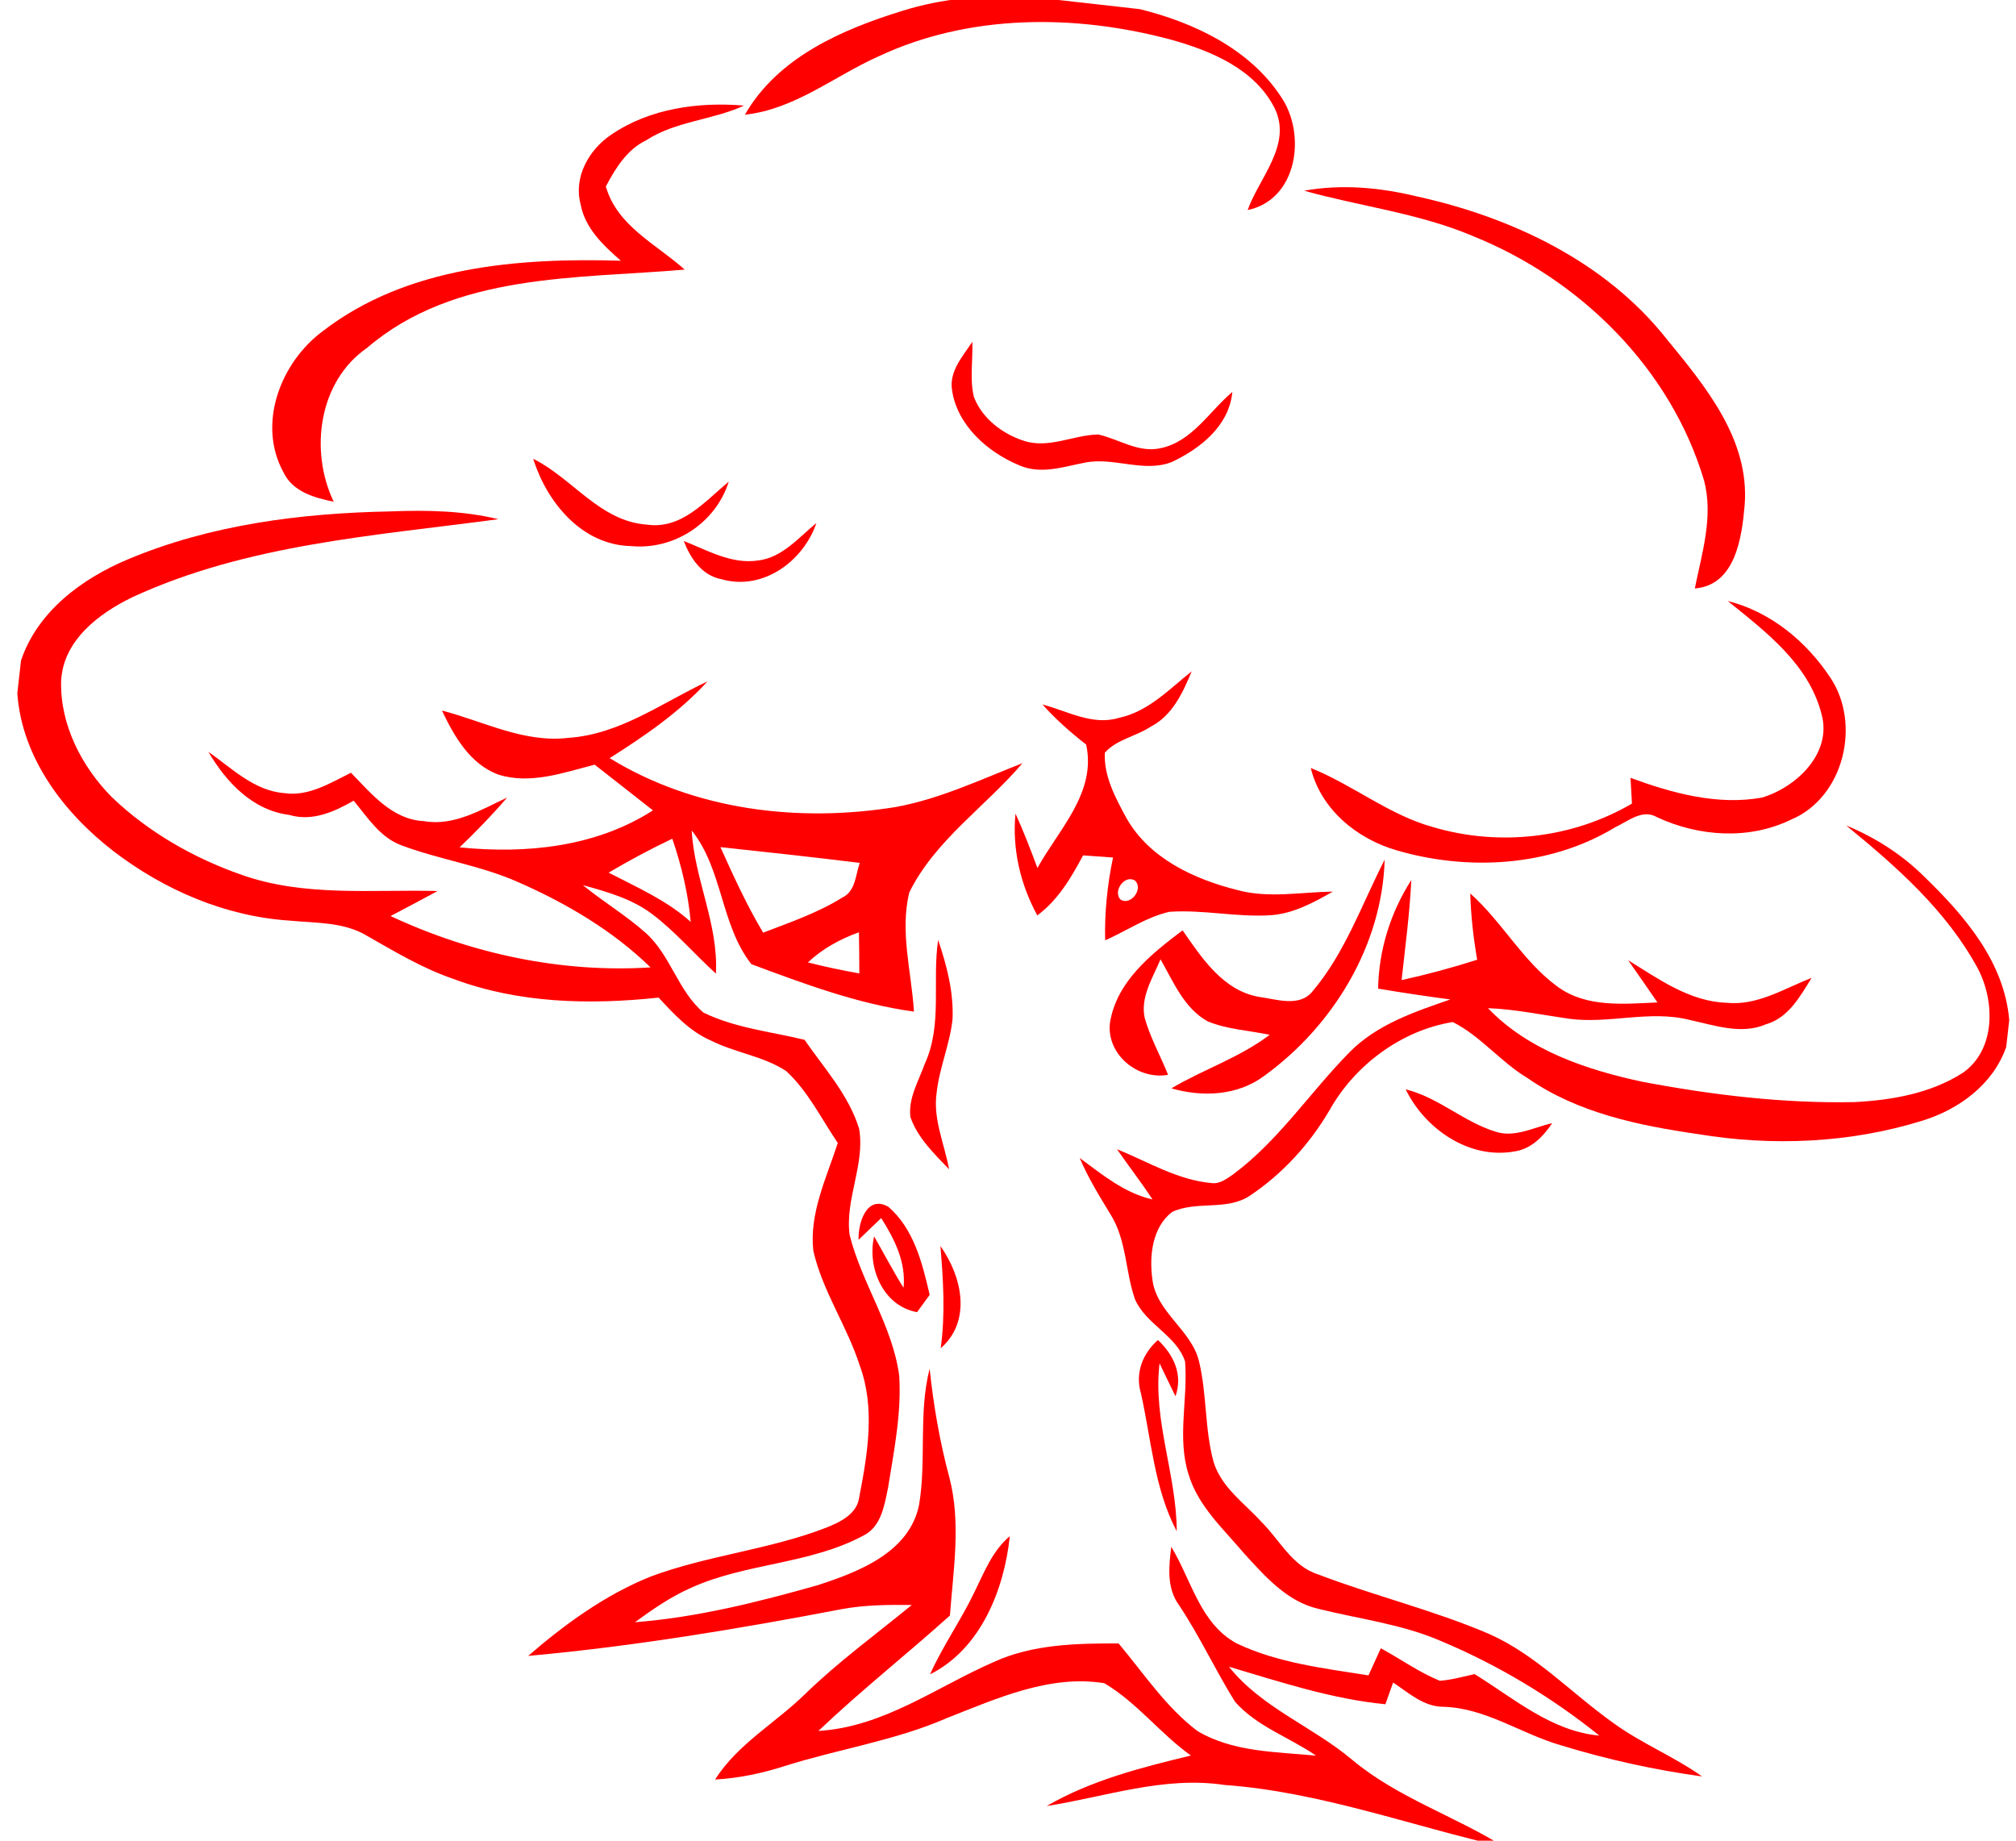 <?xml version="1.0" encoding="utf-8"?>
<!-- Generator: Adobe Illustrator 14.0.0, SVG Export Plug-In . SVG Version: 6.00 Build 43363)  -->
<!DOCTYPE svg PUBLIC "-//W3C//DTD SVG 1.0//EN" "http://www.w3.org/TR/2001/REC-SVG-20010904/DTD/svg10.dtd">
<svg version="1.0" id="Layer_1" xmlns="http://www.w3.org/2000/svg" xmlns:xlink="http://www.w3.org/1999/xlink" x="0px" y="0px"
	 width="299px" height="273px" viewBox="0 0 299 273" enable-background="new 0 0 299 273" xml:space="preserve">
<defs>
   <linearGradient id="colour1">
     <stop offset="100%" stop-color="red"/>
   </linearGradient>
 </defs>
<g id="_x23_c00000ff">
	<path fill="url(#colour1)" d="M189.995,14.363c3.785,5.519,2.468,15.243-4.952,16.791c1.707-4.789,6.58-9.633,4.056-15
		c-2.917-5.904-9.493-8.627-15.485-10.29c-14.184-3.792-29.889-3.822-43.364,2.519c-6.571,2.943-12.385,7.832-19.771,8.63
		c4.896-8.536,14.46-12.67,23.445-15.431c5.759-1.807,11.822-2.301,17.817-2.178l17.3,1.95
		C177.078,3.337,185.333,7.247,189.995,14.363z"/>
	<path fill="url(#colour1)" d="M95.852,20.798c-2.862,1.378-4.563,4.145-5.996,6.861c1.69,5.897,7.471,8.531,11.692,12.328
		c-16.016,1.384-34.106,0.462-47.106,11.606c-7.191,4.966-8.564,15.257-4.948,22.82c-2.874-0.586-6.093-1.472-7.458-4.374
		c-3.938-7.196-0.415-16.309,5.862-20.945C60.364,39.49,76.9,38.225,92.076,38.668c-2.592-2.275-5.333-4.828-5.967-8.391
		c-1.076-4.026,1.256-8.111,4.563-10.314c5.692-3.887,12.938-4.872,19.676-4.303C105.667,17.819,100.25,17.943,95.852,20.798z"/>
	<path fill="url(#colour1)" d="M258.759,74.887c-0.41,4.794-1.354,11.913-7.395,12.39c1.052-5.225,2.78-10.656,1.378-15.986
		c-4.93-16.607-18.323-29.83-34.224-36.252c-8.018-3.419-16.751-4.415-25.092-6.753c5.558-1.004,11.255-0.482,16.721,0.848
		c14.014,3.079,27.936,9.64,37.009,21.108C252.915,57.271,259.511,65.17,258.759,74.887z"/>
	<path fill="url(#colour1)" d="M144.442,58.881c1.221,3.177,4.214,5.457,7.379,6.487c3.716,1.234,7.341-0.853,11.044-0.929
		c3.054,0.667,5.94,2.743,9.178,2.051c4.734-0.936,7.287-5.458,10.733-8.361c-0.487,5.037-4.739,8.392-8.991,10.398
		c-4.189,1.631-8.625-0.791-12.912,0.094c-3.157,0.61-6.51,1.782-9.656,0.411c-4.769-1.967-9.336-5.994-10.042-11.346
		c-0.335-2.735,1.657-4.885,3.033-6.995C144.314,53.412,143.798,56.202,144.442,58.881z"/>
	<path fill="url(#colour1)" d="M265.675,121.545c-6.241,3.05-13.682,2.554-19.888-0.33c-2.208-1.306-4.336,0.608-6.278,1.506
		c-9.624,5.829-21.735,6.496-32.374,3.395c-5.896-1.711-11.222-6.065-12.732-12.213c6.269,2.508,11.621,6.986,18.19,8.783
		c9.788,2.884,20.635,1.662,29.448-3.503c-0.054-0.952-0.16-2.866-0.214-3.818c6.175,2.266,12.88,4.119,19.484,2.931
		c5.081-1.51,10.419-6.544,8.864-12.314c-1.874-7.467-8.257-12.262-13.93-16.846c6.313,1.577,11.645,5.972,15.196,11.333
		C276.074,107.321,273.494,118.25,265.675,121.545z"/>
	<path fill="url(#colour1)" d="M93.585,80.993c-7.288-0.157-12.473-6.478-14.501-12.945c5.851,2.903,9.892,9.286,16.892,9.764
		c5.111,0.727,8.593-3.47,12.112-6.384C106.157,77.57,99.986,81.604,93.585,80.993z"/>
	<path fill="url(#colour1)" d="M107.039,85.911c-2.939-0.532-4.631-3.098-5.63-5.676c3.527,1.384,7.074,3.484,11.016,2.893
		c3.589-0.411,6.019-3.397,8.656-5.556C119.152,83.261,113.122,87.653,107.039,85.911z"/>
	<path fill="url(#colour1)" d="M73.908,77.004c-18.3,2.455-37.239,3.702-54.245,11.556c-4.992,2.406-10.338,6.443-10.596,12.481
		c-0.164,6.453,3.067,12.704,7.549,17.214c5.45,5.214,12.155,9.028,19.252,11.508c9.331,3.287,19.344,2.131,29.036,2.389
		c-2.324,1.248-4.639,2.496-6.98,3.71c11.969,5.597,25.332,8.461,38.56,7.617c-5.604-5.461-12.446-9.483-19.57-12.622
		c-5.586-2.491-11.698-3.351-17.404-5.494c-3.148-1.17-5.008-4.137-7.054-6.612c-2.884,1.657-6.169,3.129-9.557,2.113
		c-5.448-0.685-9.363-4.869-11.997-9.362c3.489,2.436,6.784,5.786,11.254,6.128c3.603,0.538,6.821-1.505,9.9-3.02
		c3.012,3.097,6.111,6.938,10.794,7.174c4.481,0.788,8.483-1.69,12.359-3.487c-2.213,2.578-4.581,5.019-7.041,7.377
		c9.841,0.999,20.17-0.031,28.674-5.482c-2.885-2.258-5.758-4.534-8.646-6.781c-4.62,1.18-9.532,2.98-14.303,1.467
		c-4.191-1.56-6.536-5.678-8.349-9.495c6.179,1.602,12.204,4.847,18.775,4.049c7.625-0.51,13.915-5.235,20.617-8.374
		c-4.178,4.581-9.314,8.088-14.516,11.386c12.642,7.755,28.081,9.596,42.538,7.23c6.528-1.216,12.547-4.08,18.684-6.479
		c-5.497,6.456-12.961,11.42-16.783,19.161c-1.42,5.818,0.33,11.812,0.694,17.68c-8.325-1.129-16.31-4.133-24.113-7.036
		c-4.561-5.786-4.208-14.009-8.854-19.836c0.403,7.23,3.988,13.894,3.594,21.235c-3.159-2.861-5.94-6.144-9.34-8.741
		c-3.027-2.333-6.764-3.378-10.394-4.382c3.049,2.498,6.455,4.512,9.388,7.147c3.633,3.308,4.749,8.576,8.497,11.756
		c4.683,2.289,9.967,2.824,14.982,4.034c2.936,4.225,6.564,8.187,8.104,13.189c0.921,5.316-2.124,10.448-1.404,15.763
		c1.798,7.166,6.354,13.446,7.351,20.854c0.356,5.585-0.774,11.144-1.656,16.639c-0.535,2.606-1.019,5.832-3.709,7.119
		c-7.936,4.248-17.351,4.022-25.495,7.713c-2.996,1.313-5.704,3.191-8.334,5.108c9.207-0.712,18.239-2.985,27.095-5.488
		c6.112-1.988,13.663-4.881,15.059-11.989c1.093-6.66-0.127-13.52,1.553-20.123c0.574,5.438,1.497,10.826,2.923,16.12
		c1.758,6.719,0.591,13.682,0.085,20.487c-6.429,5.786-13.232,11.149-19.499,17.113c9.623-0.555,17.488-6.502,26.019-10.229
		c5.792-2.638,12.256-2.754,18.494-2.745c3.735,4.446,7.007,9.435,11.679,12.98c5.261,3.147,11.677,3.097,17.61,3.665
		c-3.948-2.729-8.801-4.323-12.02-7.997c-2.923-4.687-5.242-9.738-8.315-14.341c-1.85-2.524-1.499-5.725-1.141-8.634
		c2.991,4.887,4.263,11.38,9.688,14.316c6.103,2.912,12.947,3.694,19.562,4.75c0.615-1.349,1.229-2.688,1.831-4.02
		c2.921,1.588,5.657,3.557,8.745,4.821c1.755-0.125,3.451-0.618,5.163-0.989c5.854,3.608,11.363,8.467,18.505,9.121
		c-7.16-5.759-15.153-10.544-23.631-14.086c-5.769-2.472-12.045-3.22-18.084-4.726c-4.638-1.086-7.888-4.834-10.971-8.201
		c-3.063-3.636-6.817-7.008-8.232-11.695c-1.749-5.46-0.073-11.219-0.531-16.795c-1.293-3.89-5.859-5.511-7.44-9.253
		c-1.421-4.095-1.231-8.722-3.583-12.499c-1.664-2.733-3.349-5.459-4.605-8.419c3.345,2.471,6.639,5.206,10.799,6.159
		c-1.665-2.554-3.538-4.958-5.269-7.458c4.581,1.855,8.994,4.576,14.006,5.021c1.238,0.18,2.267-0.641,3.214-1.277
		c6.754-5.016,11.403-12.16,17.244-18.093c4.05-4.142,9.646-6.017,14.985-7.861c-3.589-0.475-7.163-0.999-10.717-1.609
		c0.104-5.735,1.834-11.276,4.925-16.101c-0.239,4.975-0.905,9.901-1.442,14.842c3.777-0.832,7.523-1.839,11.21-3.023
		c-0.56-3.253-0.934-6.536-1.026-9.826c4.747,4.218,7.792,10.065,12.953,13.828c4.267,3.127,9.835,2.558,14.812,2.333
		c-1.434-2.094-2.891-4.18-4.347-6.256c4.509,2.763,9.082,6.115,14.586,6.304c4.544,0.481,8.561-2.114,12.623-3.689
		c-1.697,2.737-3.437,5.933-6.774,6.885c-3.68,1.577-7.604,0.139-11.279-0.638c-5.937-1.534-12.008,0.639-18.012-0.199
		c-3.971-0.568-7.911-1.404-11.931-1.556c5.958,6.246,14.617,9.145,22.872,10.911c10.355,1.961,20.89,3.229,31.439,3.021
		c5.587-0.286,11.396-1.292,16.162-4.377c4.846-3.439,4.717-10.599,2.181-15.423c-4.636-8.594-12.08-15.139-19.534-21.232
		c4.318,1.775,8.308,4.328,11.619,7.629c5.951,5.763,11.861,12.619,12.567,21.262l-0.447,3.965
		c-1.942,5.537-6.957,9.228-12.401,10.92c-10.731,3.338-22.28,3.838-33.343,1.996c-8.794-1.272-17.841-3.138-25.259-8.312
		c-3.988-2.382-6.927-6.214-11.08-8.303c-7.595,1.227-14.503,6.354-18.267,13.056c-2.941,5.022-6.938,9.422-11.783,12.67
		c-3.434,2.331-7.951,0.724-11.588,2.447c-2.944,2.284-3.39,6.511-2.915,9.967c0.579,4.955,5.826,7.51,6.933,12.243
		c1.17,4.892,0.812,10.034,2.155,14.895c1.167,3.754,4.558,6.079,7.092,8.86c2.698,2.67,4.509,6.517,8.344,7.765
		c8.384,3.198,17.172,5.316,25.428,8.854c6.986,3.103,12.239,8.817,18.389,13.183c4.156,3.034,8.99,4.969,13.193,7.948
		c-7.097-0.972-14.115-2.527-20.964-4.628c-5.906-1.702-11.157-5.555-17.481-5.704c-2.904-0.035-5.107-2.095-7.383-3.6
		c-0.383,1.073-0.766,2.148-1.148,3.222c-7.973-0.777-15.578-3.306-23.202-5.563c4.866,6.103,12.425,8.867,18.278,13.805
		c6.731,5.629,15.213,8.326,22.582,12.94c-13.837-3.12-27.284-8.188-41.54-9.211c-8.943-1.351-17.617,1.758-26.355,3.127
		c6.6-3.825,14.039-5.714,21.394-7.49c-4.555-3.251-8.018-7.879-12.84-10.726c-8.062-1.321-15.996,2.282-23.366,5.175
		c-7.725,3.365-16.125,4.593-24.111,7.134c-3.33,1.063-6.762,1.784-10.255,1.975c3.376-5.306,8.997-8.396,13.388-12.712
		c4.928-4.787,10.485-8.83,15.786-13.174c-3.437-0.045-6.903-0.014-10.303,0.6c-15.428,2.951-30.955,5.537-46.593,6.955
		c5.475-4.737,11.45-9.075,18.205-11.785c8.445-3.145,17.566-3.968,25.973-7.227c2.119-0.848,4.637-2.033,4.935-4.586
		c1.23-6.352,2.382-13.187,0.078-19.434c-1.866-5.855-5.519-11.027-6.895-17.04c-0.628-5.585,1.956-10.828,3.626-16.004
		c-2.441-3.605-4.408-7.672-7.645-10.663c-3.4-2.235-7.593-2.718-11.201-4.544c-3.118-1.357-5.457-3.906-7.726-6.355
		c-10.208,1.094-20.788,0.856-30.49-2.792c-4.525-1.547-8.624-4.022-12.756-6.37c-3.43-2.077-7.568-1.879-11.409-2.252
		c-9.534-0.602-18.661-4.529-26.192-10.298c-7.369-5.691-13.577-13.828-14.268-23.406l0.55-4.879
		c2.436-7.242,8.972-12.101,15.766-14.968c12.298-5.185,25.754-6.889,39.016-7.145C63.253,75.642,68.668,75.729,73.908,77.004
		 M127.516,127.979c-6.879-0.846-13.778-1.604-20.669-2.34c1.949,4.315,3.908,8.622,6.339,12.69
		c3.997-1.532,8.101-2.942,11.747-5.208C126.901,132.177,126.88,129.77,127.516,127.979 M102.438,136.726
		c-0.37-4.219-1.365-8.336-2.726-12.334c-3.222,1.529-6.37,3.217-9.443,5.034C94.47,131.611,98.885,133.517,102.438,136.726
		 M119.823,142.74c2.523,0.647,5.07,1.175,7.625,1.634c-0.003-2.032-0.016-4.066-0.057-6.103
		C124.611,139.274,121.985,140.7,119.823,142.74z"/>
	<path fill="url(#colour1)" d="M176.747,99.565c-1.312,3.153-2.876,6.589-6.099,8.219c-2.154,1.438-5.063,1.885-6.785,3.854
		c-0.172,3.503,1.597,6.731,3.213,9.711c3.383,5.977,10.04,9.052,16.44,10.659c4.638,1.257,9.445,0.3,14.163,0.228
		c-2.809,1.605-5.757,3.215-9.038,3.49c-5.083,0.373-10.138-0.851-15.221-0.488c-3.409,0.773-6.338,2.838-9.513,4.222
		c-0.099-4.127,0.326-8.246,1.172-12.276c-1.476-0.116-2.953-0.223-4.442-0.32c-1.762,3.313-3.716,6.625-6.79,8.905
		c-2.519-4.611-3.739-9.851-3.238-15.098c1.211,2.643,2.244,5.345,3.257,8.065c3.162-5.732,8.788-11.186,7.226-18.306
		c-2.313-1.8-4.519-3.75-6.476-5.943c3.705,0.971,7.46,3.196,11.382,1.967C170.318,105.533,173.432,102.201,176.747,99.565
		 M166.197,133.427c1.516,0.936,3.42-1.587,2.149-2.817C166.816,129.633,164.988,132.194,166.197,133.427z"/>
	<path fill="url(#colour1)" d="M187.525,159.55c-3.956,2.966-9.176,3.203-13.796,1.866c4.777-2.822,10.136-4.563,14.582-7.937
		c-3.047-0.654-6.272-0.787-9.186-1.99c-3.515-1.947-5.104-5.879-7.002-9.213c-1.145,2.749-3.028,5.615-2.342,8.723
		c0.828,2.921,2.338,5.597,3.459,8.41c-4.478,0.805-9.12-3-8.627-7.645c0.935-6.153,6.118-10.269,10.781-13.778
		c2.85,4.084,5.953,8.872,11.247,9.852c2.589,0.332,6.075,1.63,8.031-0.815c4.842-5.724,7.315-12.932,10.695-19.525
		C204.999,140.236,197.706,152.175,187.525,159.55z"/>
	<path fill="url(#colour1)" d="M138.924,162.012c-0.592,3.919,1.153,7.628,1.834,11.407c-2.216-2.313-4.65-4.64-5.73-7.731
		c-0.348-2.807,1.217-5.356,2.13-7.91c2.654-5.778,1.073-12.288,1.981-18.375c1.274,3.778,2.317,7.739,2.135,11.765
		C140.887,154.867,139.33,158.324,138.924,162.012z"/>
	<path fill="url(#colour1)" d="M230.206,166.586c-1.342,2.002-3.131,3.853-5.635,4.195c-6.686,1.188-13.229-3.344-16.089-9.211
		c4.856,1.191,8.593,4.823,13.32,6.271C224.666,168.779,227.472,167.193,230.206,166.586z"/>
	<path fill="url(#colour1)" d="M136.015,194.611c-5.042-0.9-7.429-6.595-6.373-11.234c1.466,2.53,2.803,5.136,4.365,7.616
		c0.389-3.811-1.349-7.227-3.313-10.335c-1.107,1.072-2.224,2.143-3.351,3.214c-0.098-2.437,1.18-6.72,4.405-4.888
		c3.798,3.266,5.052,8.379,6.135,13.061C137.419,192.687,136.489,193.97,136.015,194.611z"/>
	<path fill="url(#colour1)" d="M139.475,184.807c3.18,4.464,4.707,11.087,0.042,15.16C140.217,194.914,139.902,189.856,139.475,184.807z"
		/>
	<path fill="url(#colour1)" d="M171.979,202.207c-1.02,8.43,2.528,16.498,2.547,24.903c-3.334-6.313-3.771-13.599-5.312-20.464
		c-0.89-3,0.251-5.89,2.521-7.908c2.328,2.204,3.74,5.121,2.603,8.344C173.545,205.464,172.752,203.834,171.979,202.207z"/>
	<path fill="url(#colour1)" d="M137.939,248.325c1.908-4.243,4.613-8.064,6.615-12.256c1.426-2.92,2.658-6.081,5.215-8.238
		C148.949,235.738,145.457,244.583,137.939,248.325z"/>
</g>
</svg>
